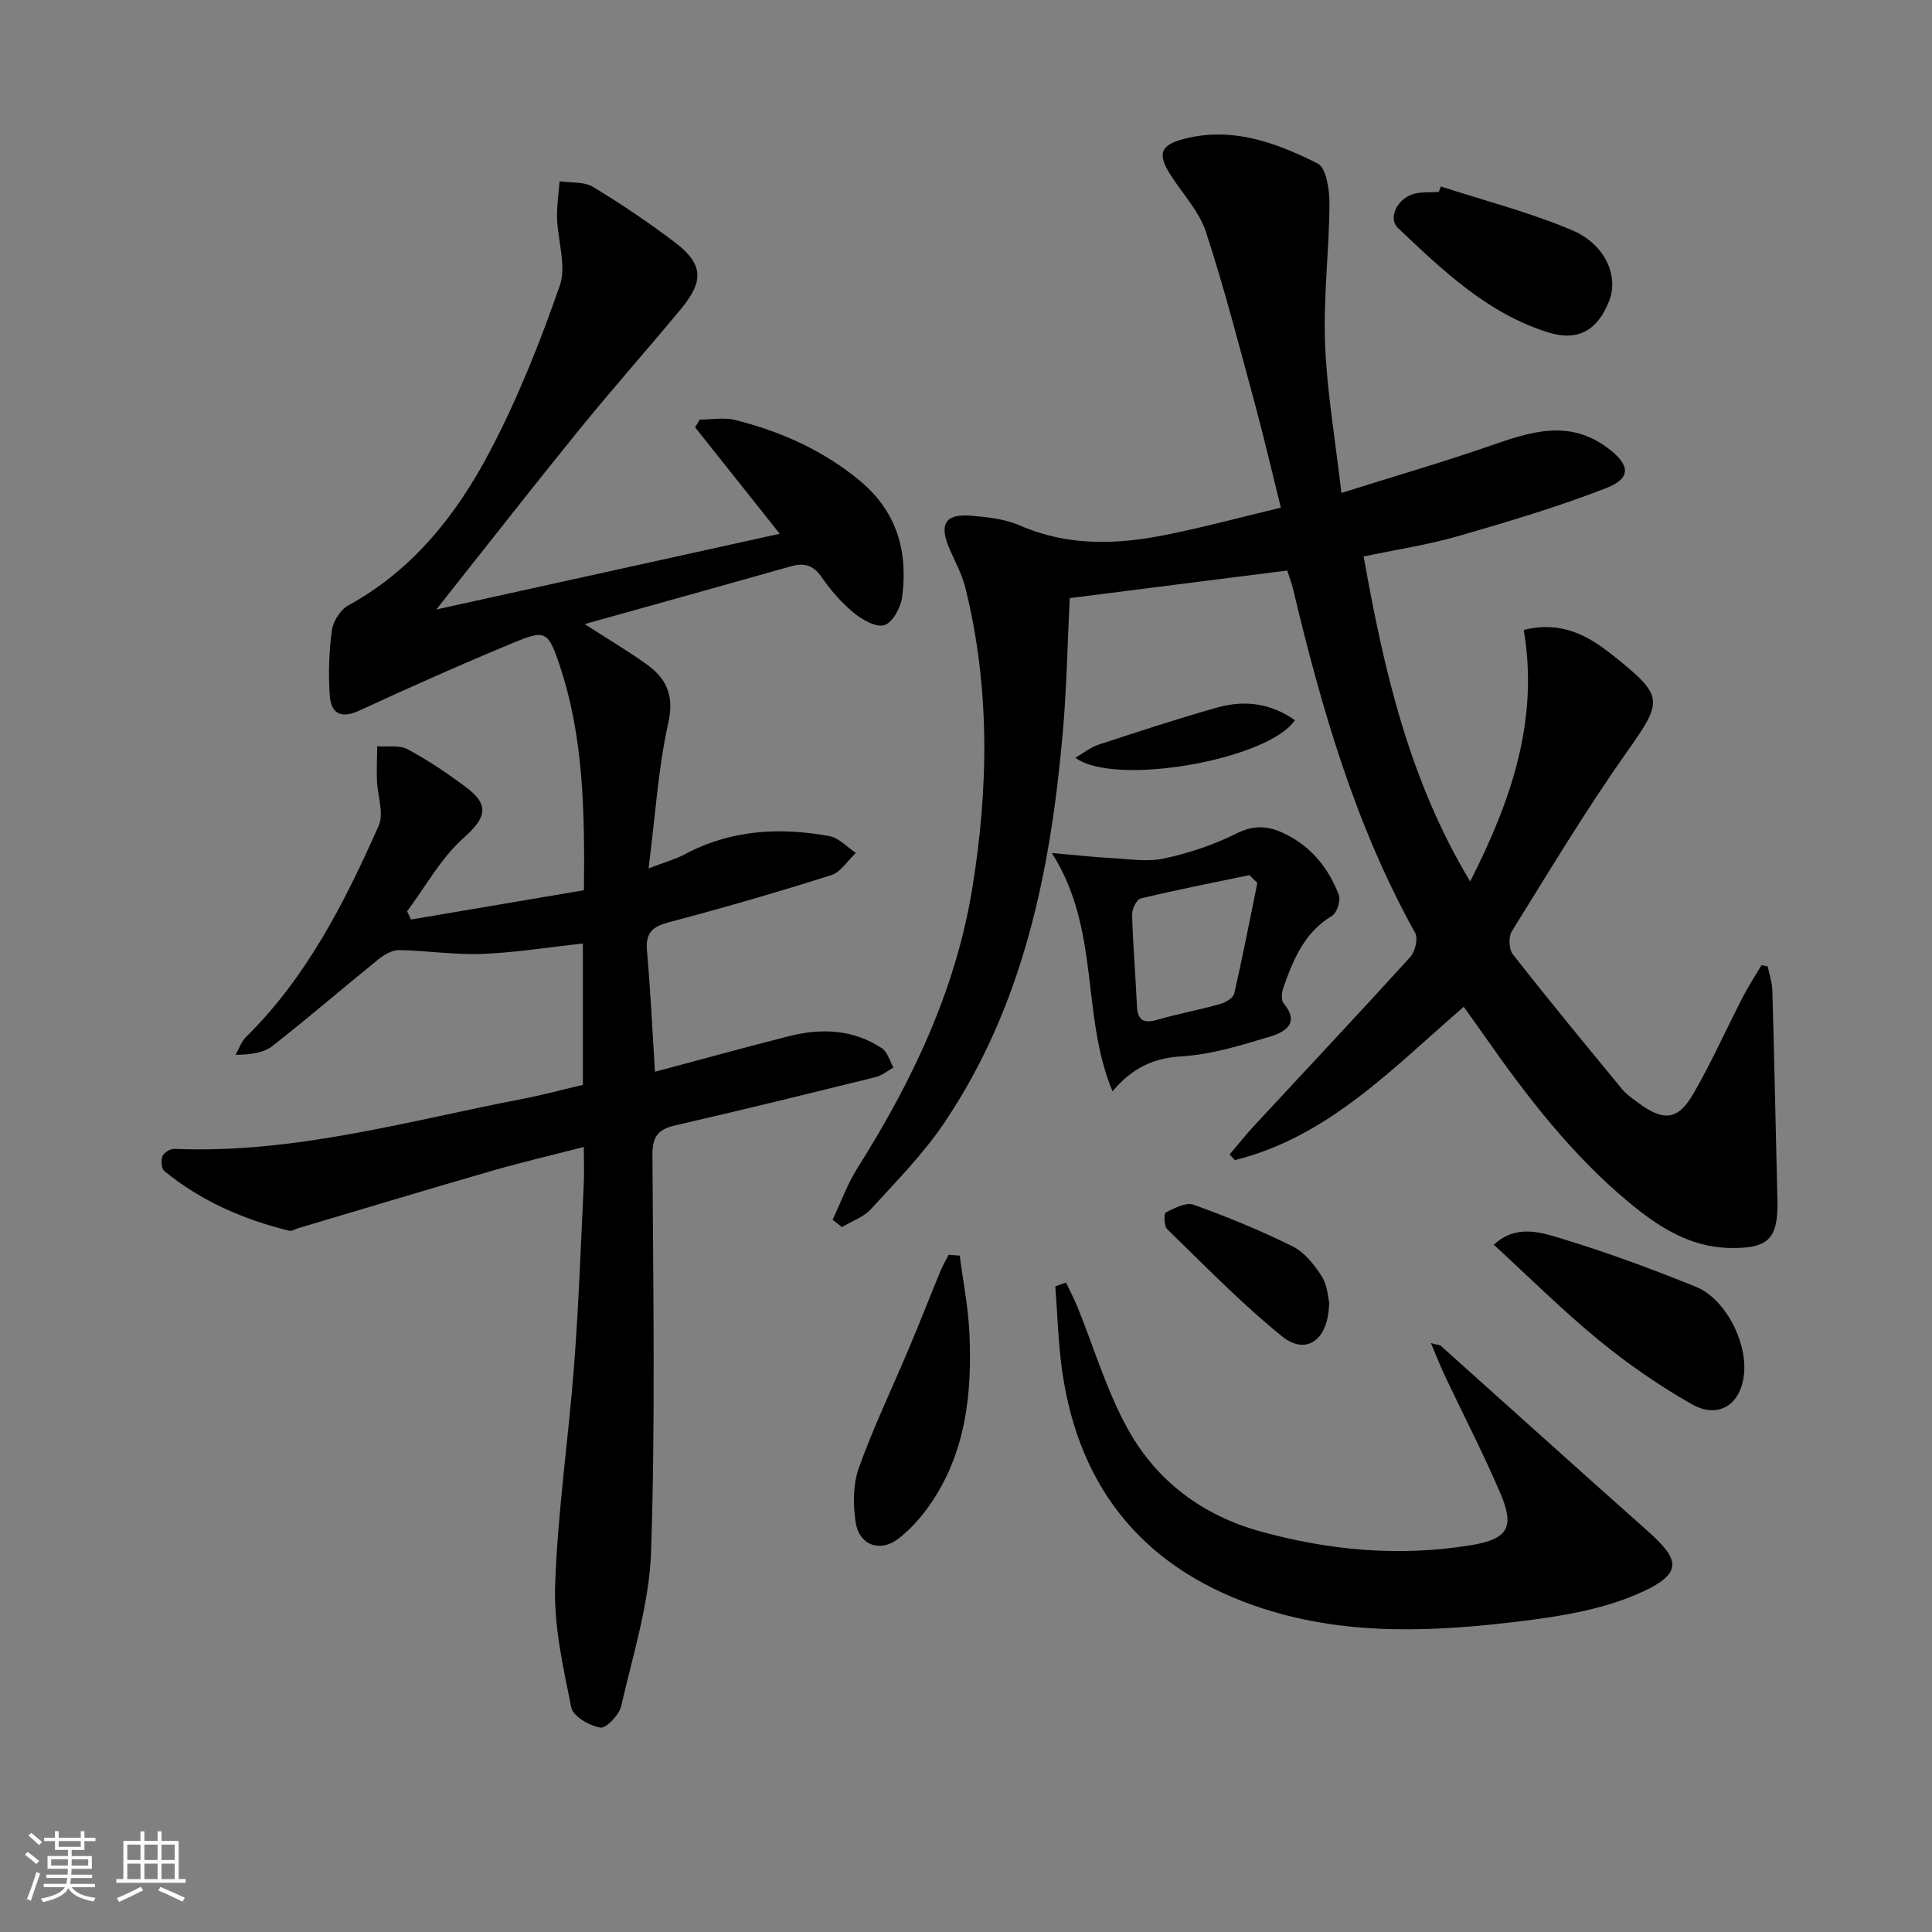 <svg enable-background="new 0 0 400 400" viewBox="0 0 400 400" xmlns="http://www.w3.org/2000/svg"><rect x="0" y="0" width="400" height="400" fill="#808080" stroke="none"/><path d="m5.17 384 .55-.58c.85.61 1.65 1.24 2.4 1.87l-.59.64c-.83-.73-1.62-1.38-2.36-1.93m1.22 9.53-.82-.34c.71-1.76 1.37-3.64 1.98-5.63.24.13.5.25.76.36-.6 1.67-1.24 3.54-1.92 5.61m-.5-13.5.57-.54c.56.44 1.31 1.06 2.26 1.87l-.65.64c-.67-.66-1.4-1.32-2.18-1.97m3.25.46h2.24v-1.36h.77v1.36h4.57v-1.36h.76v1.36h2.28v.69h-2.28v1.84h-2.64v1.26h4.18v2.64h-4.21c0 .45-.02.86-.05 1.21h4.32v.69h-4.38c-.04.34-.1.75-.19 1.22h5.15v.69h-4.82c.87 1.19 2.51 1.92 4.93 2.19-.17.31-.3.57-.37.76-2.77-.49-4.52-1.41-5.26-2.76-.56 1.26-2.3 2.23-5.24 2.9-.12-.24-.26-.48-.43-.72 2.73-.55 4.38-1.34 4.96-2.38h-4.38v-.69h4.65c.1-.38.17-.79.21-1.22h-4.32v-.69h4.4c.03-.34.05-.75.05-1.21h-4.2v-2.64h4.23v-1.26h-2.69v-1.84h-2.24zm1.46 4.46v1.29h3.45c.01-.4.02-.57.01-.53v-.32-.45h-3.46zm1.55-2.59h4.57v-1.19h-4.57zm6.11 2.59h-3.42v.77c-.01.19-.01.37-.02.53h3.44z" fill="#fafbfc"/><path d="m32.63 379.16h.82v1.98h3.54v7.89h1.46v.78h-14.37v-.78h1.46v-7.89h3.54v-1.98h.82v1.98h2.73zm-3.49 11.48.5.73c-1.61.82-3.28 1.63-5 2.42-.13-.27-.28-.55-.44-.82 1.75-.73 3.4-1.5 4.94-2.33m-2.78-5.55h2.73v-3.18h-2.73zm0 3.95h2.73v-3.2h-2.73zm3.54-3.95h2.73v-3.18h-2.73zm0 3.95h2.73v-3.2h-2.73zm7.89 4.68c-1.84-.92-3.51-1.7-5.02-2.32l.45-.73c1.89.8 3.57 1.55 5.04 2.23zm-1.62-11.81h-2.73v3.18h2.73zm-2.73 7.13h2.73v-3.2h-2.73z" fill="#fafbfc"/><g fill="#000001"><path d="m135.6 221.9c9.6-2.56 18.67-5.07 27.8-7.38 6.68-1.69 13.27-1.42 19.19 2.51 1.16.77 1.61 2.62 2.39 3.98-1.21.68-2.35 1.66-3.65 1.98-13.84 3.42-27.68 6.83-41.58 10.02-3.56.82-4.69 2.39-4.67 6.09.14 27.33.62 54.68-.27 81.99-.35 10.77-3.76 21.47-6.19 32.11-.42 1.84-3.1 4.67-4.32 4.48-2.25-.36-5.65-2.34-6.02-4.15-1.68-8.35-3.64-16.93-3.35-25.35.53-15.22 2.78-30.38 3.94-45.6.95-12.43 1.38-24.9 1.99-37.35.11-2.31.02-4.63.02-7.77-6.65 1.72-12.87 3.17-19.01 4.94-13.39 3.87-26.73 7.9-40.09 11.87-.64.19-1.34.68-1.89.54-9.47-2.31-18.26-6.14-25.86-12.35-.61-.5-.74-2.21-.39-3.08.3-.74 1.62-1.55 2.46-1.52 24.76 1.05 48.37-5.78 72.3-10.39 4.05-.78 8.05-1.87 12.28-2.86 0-9.73 0-19.33 0-29.27-7.12.78-13.98 1.89-20.86 2.16-5.72.22-11.48-.7-17.22-.79-1.42-.02-3.07.95-4.26 1.91-7.34 5.93-14.48 12.11-21.9 17.92-1.83 1.43-4.48 1.82-7.68 1.85.72-1.25 1.2-2.74 2.19-3.71 12.59-12.41 20.4-27.86 27.44-43.69 1.15-2.59-.24-6.29-.35-9.48-.08-2.33.03-4.67.06-7.01 2.12.17 4.58-.29 6.3.63 4.22 2.26 8.24 4.97 12.08 7.85 5.07 3.79 4.06 6.44-.54 10.55-4.67 4.17-7.83 10.02-11.65 15.14.27.57.54 1.14.8 1.71 11.89-2.02 23.78-4.03 35.81-6.07.16-16.4-.06-31.84-5.09-46.74-2.32-6.87-2.9-7.23-9.45-4.52-10.75 4.45-21.38 9.18-31.94 14.06-3.96 1.83-5.92.52-6.16-3.25-.28-4.44-.15-8.98.46-13.38.26-1.87 1.77-4.25 3.4-5.14 13.42-7.35 22.47-18.88 29.33-31.93 5.76-10.95 10.38-22.58 14.45-34.28 1.42-4.1-.43-9.29-.57-13.99-.07-2.52.34-5.06.53-7.6 2.32.34 5.03.03 6.88 1.14 5.83 3.51 11.51 7.34 16.93 11.46 5.92 4.5 6.16 7.98 1.33 13.81-7.01 8.46-14.32 16.68-21.24 25.21-9.83 12.12-19.44 24.43-29.43 37.03 24.07-5.31 47.42-10.45 71.1-15.68-5.9-7.43-11.71-14.74-17.52-22.05.32-.53.65-1.06.97-1.59 2.46 0 5.04-.49 7.36.09 9.42 2.37 18.14 6.25 25.74 12.54 7.72 6.38 10.04 14.66 8.8 24.1-.28 2.17-1.93 5.23-3.66 5.82-1.66.57-4.59-1.09-6.34-2.53-2.54-2.09-4.79-4.68-6.67-7.39-1.72-2.49-3.58-3.03-6.32-2.26-14.02 3.97-28.06 7.87-42.74 11.97 4.68 3.01 8.75 5.45 12.62 8.17 4.24 2.99 5.99 6.46 4.69 12.3-2.1 9.45-2.69 19.23-4.08 30.11 3.52-1.35 5.58-1.9 7.42-2.88 9.54-5.12 19.68-5.69 30.04-3.8 1.96.36 3.64 2.28 5.45 3.48-1.68 1.58-3.11 3.97-5.09 4.6-11.07 3.51-22.23 6.75-33.46 9.71-3.46.91-5.04 2.12-4.69 5.92.72 8.07 1.09 16.19 1.65 25.08z"/><path d="m172.38 252.54c1.71-3.6 3.07-7.42 5.18-10.77 11.29-17.87 20.29-36.78 23.72-57.72 3.4-20.77 3.73-41.69-1.41-62.35-.71-2.86-2.2-5.52-3.36-8.26-2.1-4.91-.78-7.1 4.45-6.67 3.44.28 7.08.66 10.19 2.02 9.93 4.34 20.06 3.99 30.26 1.94 7.79-1.56 15.47-3.64 23.78-5.62-1.81-7.27-3.44-14.33-5.33-21.32-3.25-11.97-6.33-24.01-10.19-35.78-1.4-4.27-4.82-7.88-7.32-11.79-2.75-4.31-2.16-6.16 2.69-7.44 10-2.64 19.15.74 27.77 5.07 1.81.91 2.46 5.52 2.44 8.41-.06 9.64-1.28 19.3-.91 28.9.38 9.86 2.09 19.66 3.38 30.9 11.21-3.53 21.2-6.42 31-9.83 8.21-2.86 16.13-5.46 24.14.52 4.59 3.43 5 6.23-.26 8.28-10 3.9-20.34 6.98-30.67 9.96-6.32 1.82-12.88 2.81-19.6 4.22 4.19 23.56 9.39 46.23 22.05 67.29 8.56-16.83 14.26-33.5 11.09-52.08 7.87-1.95 13.38 1.19 18.55 5.33 10.64 8.51 10.31 9.3 2.67 20.13-8.42 11.94-15.96 24.51-23.68 36.93-.71 1.15-.62 3.72.2 4.76 7.38 9.42 14.99 18.66 22.6 27.89.94 1.14 2.22 2.01 3.42 2.9 5.22 3.86 8.19 3.6 11.39-1.96 3.73-6.46 6.77-13.31 10.2-19.95 1.17-2.28 2.59-4.43 3.9-6.64.42.09.85.19 1.27.28.33 1.66.91 3.3.96 4.97.4 14.47.7 28.94 1.04 43.41.19 8-1.81 10.05-9.83 9.91-8.33-.15-14.87-4.42-20.94-9.47-11.76-9.77-21.01-21.77-29.72-34.21-1.41-2.02-2.86-4.01-4.45-6.25-14.69 12.67-28 26.91-47.37 31.74-.37-.39-.74-.78-1.11-1.16 1.73-2.03 3.39-4.13 5.2-6.08 10.74-11.59 21.57-23.1 32.19-34.79 1.01-1.12 1.69-3.83 1.05-4.98-12.42-22.3-19.4-46.51-25.27-71.12-.3-1.27-.78-2.5-1.23-3.94-15.14 1.92-30.06 3.81-45.03 5.71-.48 9.54-.64 18.83-1.46 28.07-2.54 28.56-8.15 56.31-24.54 80.6-4.34 6.43-9.89 12.06-15.15 17.82-1.53 1.67-3.98 2.51-6 3.73-.66-.49-1.31-1-1.95-1.51z"/><path d="m220.71 265.53c.81 1.72 1.69 3.41 2.41 5.17 3.43 8.43 6.02 17.32 10.41 25.21 5.92 10.67 15.32 17.78 27.31 21.12 14.44 4.01 29.08 5.33 43.9 2.85 7.46-1.25 8.89-3.71 5.91-10.68-3.52-8.23-7.65-16.21-11.48-24.31-.96-2.03-1.77-4.12-2.92-6.82 1.3.36 1.81.35 2.09.6 14.13 12.64 28.2 25.36 42.38 37.94 6.98 6.19 8.53 9.19-2.5 13.75-7.08 2.93-15 4.25-22.68 5.21-18.05 2.26-36.23 3.19-53.88-2.48-24.1-7.74-38.27-24.25-41.78-49.47-.8-5.72-.94-11.52-1.39-17.29.74-.27 1.48-.53 2.22-.8z"/><path d="m230.34 225.94c-6.6-15.68-2.44-33.41-12.57-49.34 5.04.44 8.65.86 12.27 1.05 3.67.2 7.49.85 10.98.09 5.14-1.11 10.29-2.83 14.98-5.18 3.42-1.71 6.24-1.63 9.41-.21 5.79 2.6 9.56 7.15 11.77 12.91.44 1.16-.37 3.74-1.39 4.35-5.76 3.45-8.05 9.09-10.1 14.93-.34.96-.48 2.54.07 3.19 3.49 4.17.17 5.98-2.77 6.87-6.01 1.82-12.17 3.73-18.37 4.11-5.94.35-10.26 2.47-14.28 7.23zm29.98-43.15c-.55-.54-1.09-1.07-1.64-1.61-7.52 1.57-15.06 3.05-22.52 4.84-.84.2-1.8 2.19-1.77 3.33.18 6.3.71 12.59 1 18.89.13 2.94 1.29 3.73 4.14 2.91 4.29-1.23 8.69-2.05 12.99-3.25 1.14-.32 2.78-1.23 3-2.15 1.76-7.62 3.24-15.3 4.8-22.96z"/><path d="m309.27 257.71c4.58-4.24 9.58-2.62 13.87-1.32 9.48 2.87 18.82 6.31 28.01 10.04 5.99 2.44 10.46 11.14 9.96 17.66-.5 6.63-5.2 9.85-10.91 6.6-6.73-3.83-13.19-8.31-19.18-13.22-7.51-6.16-14.43-13.05-21.75-19.76z"/><path d="m298.29 38.6c9.07 2.95 18.38 5.34 27.14 9.04 7 2.95 9.75 9.59 7.71 14.72-2.39 6.01-6.4 8.38-12.57 6.47-12.58-3.91-21.86-12.84-31.12-21.61-2.23-2.12-.05-6.3 3.49-7.14 1.59-.37 3.3-.24 4.95-.33.13-.38.26-.77.4-1.15z"/><path d="m198.7 259.96c.69 5.31 1.75 10.6 2 15.92.59 12.62-.71 24.94-8.2 35.7-1.78 2.56-3.95 4.99-6.39 6.91-3.84 3.02-8.24 1.49-8.96-3.35-.55-3.66-.55-7.83.67-11.25 3.01-8.41 6.91-16.51 10.38-24.76 2.25-5.35 4.36-10.76 6.57-16.12.46-1.11 1.1-2.15 1.65-3.22.76.07 1.52.12 2.28.17z"/><path d="m275.18 269.54c-.02 7.92-4.74 11.16-9.7 7.17-8.44-6.81-16.03-14.67-23.84-22.24-.66-.64-.68-3.24-.27-3.45 1.79-.89 4.2-2.16 5.77-1.59 6.97 2.51 13.87 5.33 20.5 8.63 2.46 1.22 4.5 3.82 6.04 6.23 1.17 1.84 1.27 4.37 1.5 5.25z"/><path d="m268.09 149.11c-5.49 8.21-37.33 13.82-45.45 7.78 1.72-1 3.13-2.16 4.74-2.69 8.18-2.69 16.37-5.39 24.65-7.72 5.63-1.59 11.1-.89 16.06 2.63z"/></g></svg>